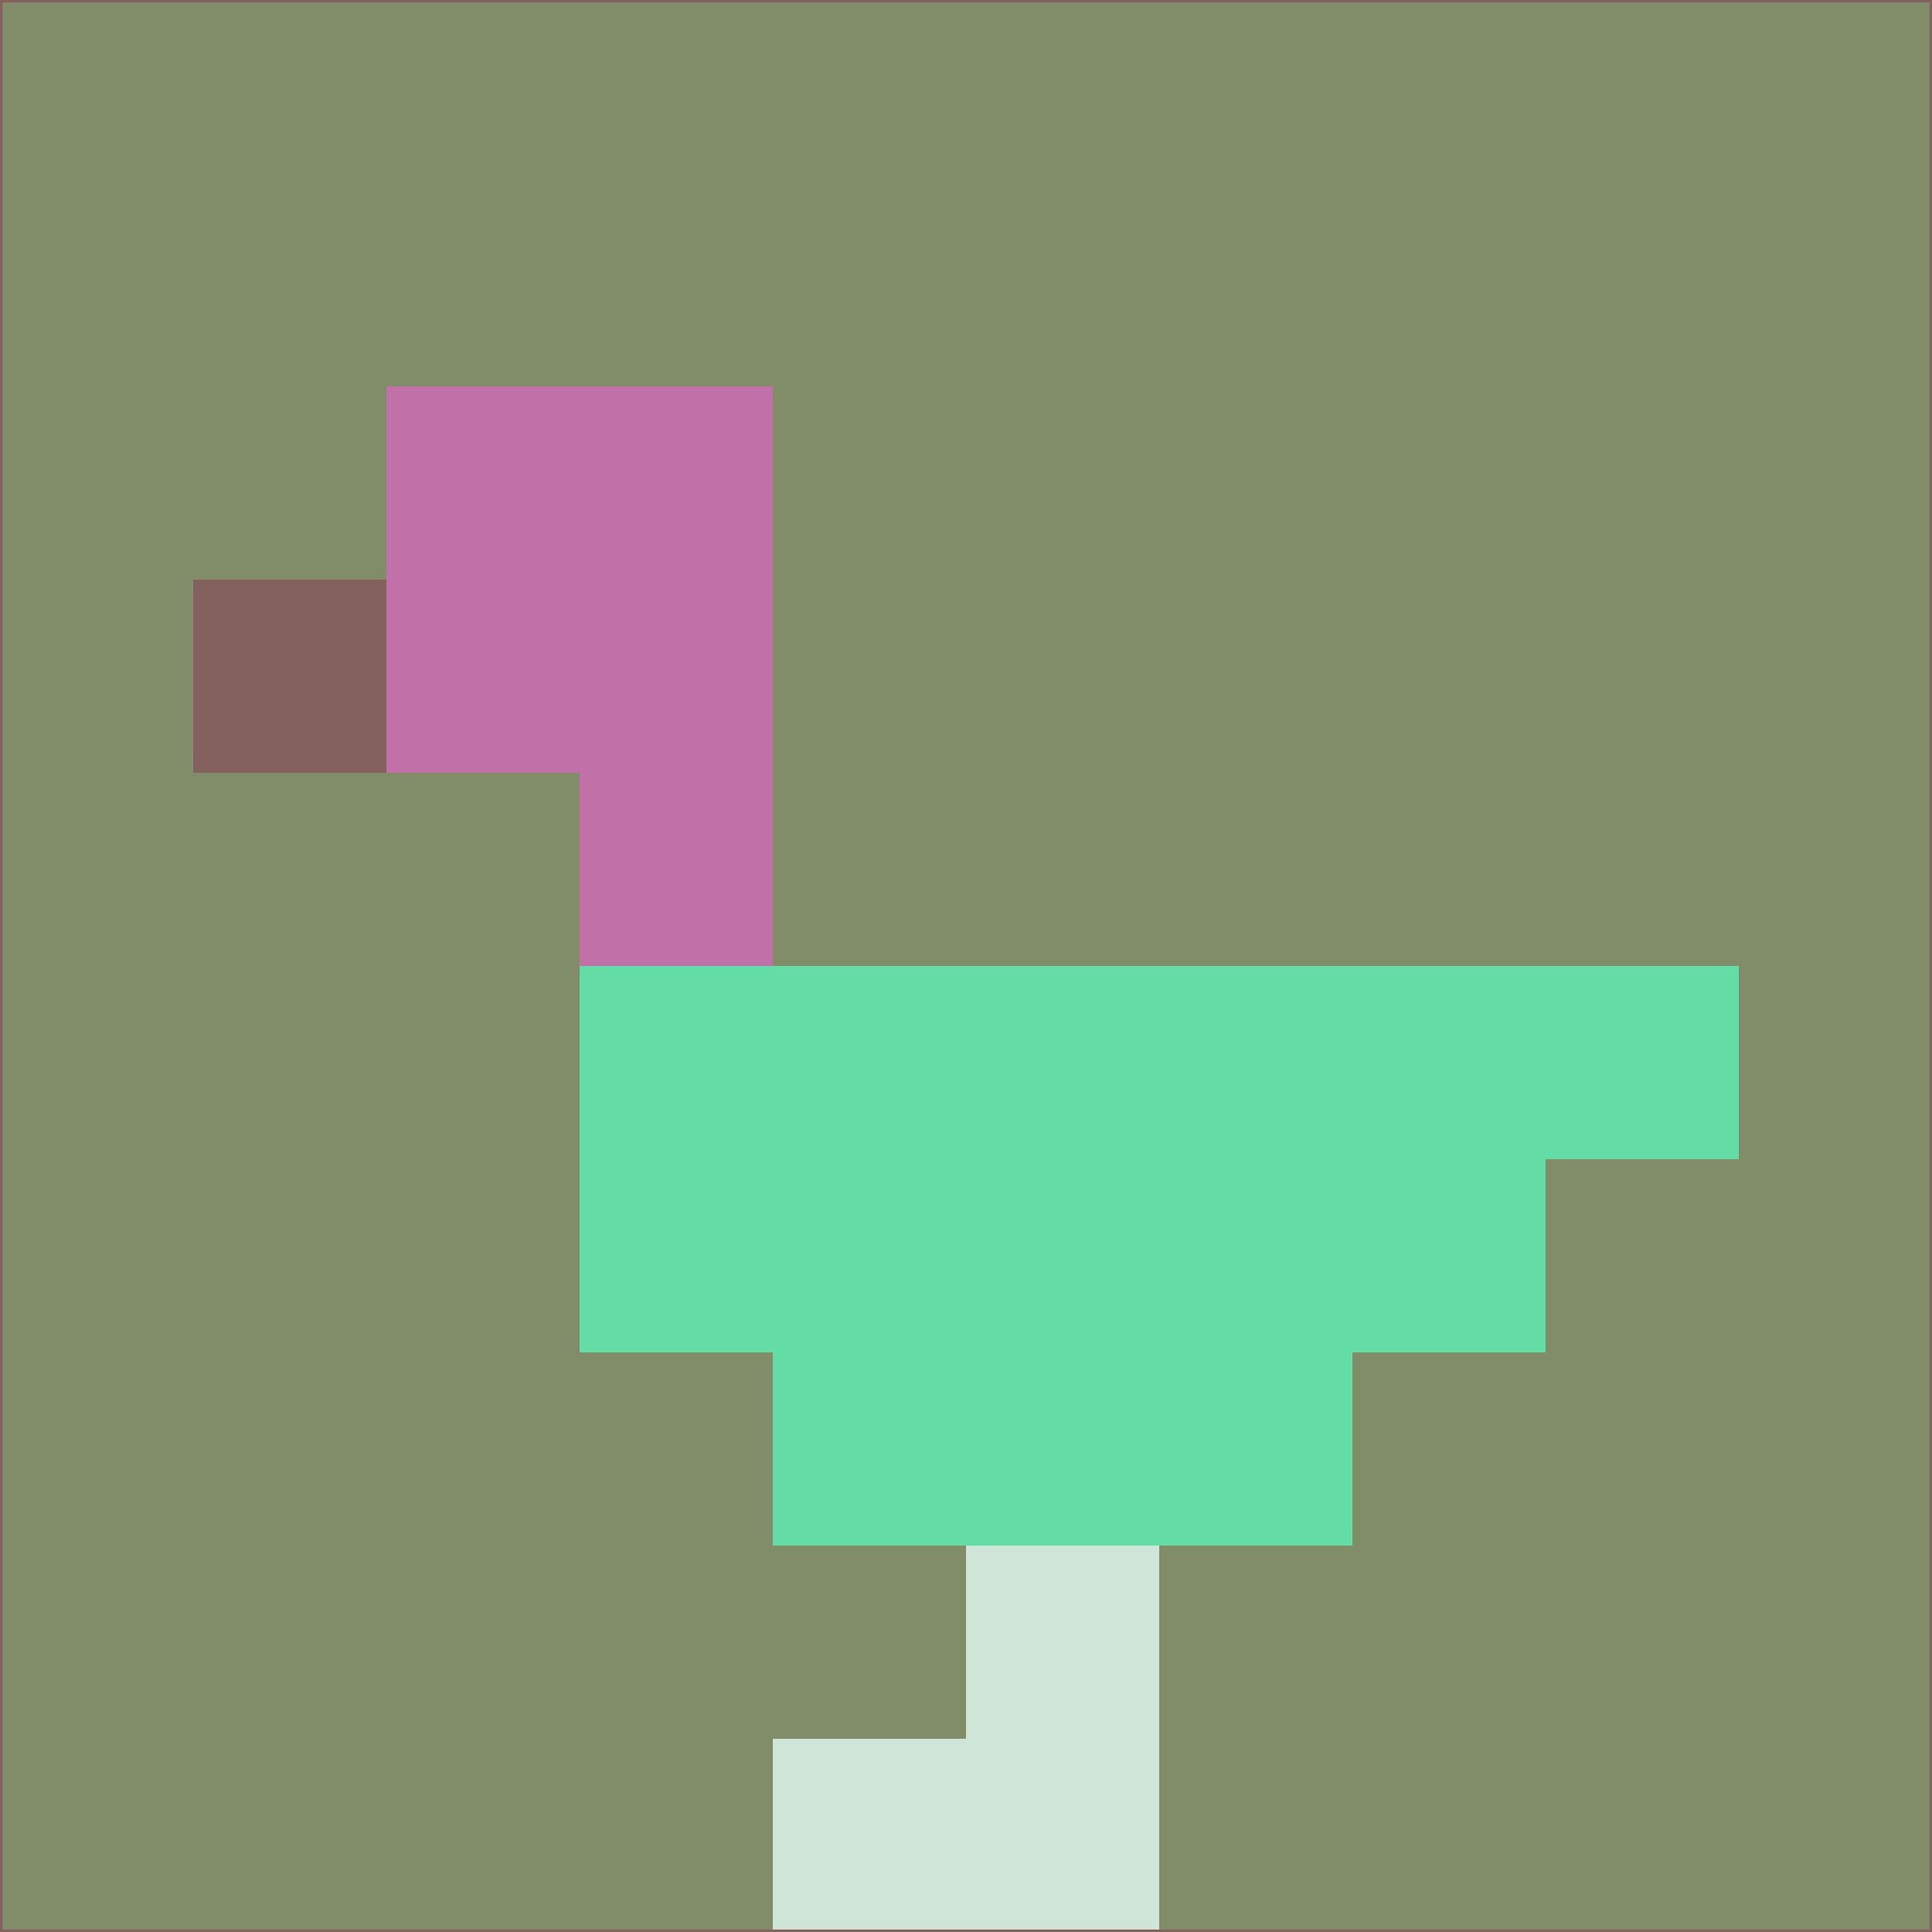 <svg xmlns="http://www.w3.org/2000/svg" version="1.1" width="785" height="785">
  <title>'goose-pfp-694263' by Dmitri Cherniak (Cyberpunk Edition)</title>
  <desc>
    seed=677167
    backgroundColor=#818d69
    padding=20
    innerPadding=0
    timeout=500
    dimension=1
    border=false
    Save=function(){return n.handleSave()}
    frame=12

    Rendered at 2024-09-15T22:37:00.360Z
    Generated in 1ms
    Modified for Cyberpunk theme with new color scheme
  </desc>
  <defs/>
  <rect width="100%" height="100%" fill="#818d69"/>
  <g>
    <g id="0-0">
      <rect x="0" y="0" height="785" width="785" fill="#818d69"/>
      <g>
        <!-- Neon blue -->
        <rect id="0-0-2-2-2-2" x="157" y="157" width="157" height="157" fill="#c270a8"/>
        <rect id="0-0-3-2-1-4" x="235.5" y="157" width="78.5" height="314" fill="#c270a8"/>
        <!-- Electric purple -->
        <rect id="0-0-4-5-5-1" x="314" y="392.5" width="392.5" height="78.5" fill="#64dca5"/>
        <rect id="0-0-3-5-5-2" x="235.5" y="392.5" width="392.5" height="157" fill="#64dca5"/>
        <rect id="0-0-4-5-3-3" x="314" y="392.5" width="235.5" height="235.5" fill="#64dca5"/>
        <!-- Neon pink -->
        <rect id="0-0-1-3-1-1" x="78.5" y="235.5" width="78.5" height="78.5" fill="#85615d"/>
        <!-- Cyber yellow -->
        <rect id="0-0-5-8-1-2" x="392.5" y="628" width="78.5" height="157" fill="#cfe5d7"/>
        <rect id="0-0-4-9-2-1" x="314" y="706.5" width="157" height="78.5" fill="#cfe5d7"/>
      </g>
      <rect x="0" y="0" stroke="#85615d" stroke-width="2" height="785" width="785" fill="none"/>
    </g>
  </g>
  <script xmlns=""/>
</svg>